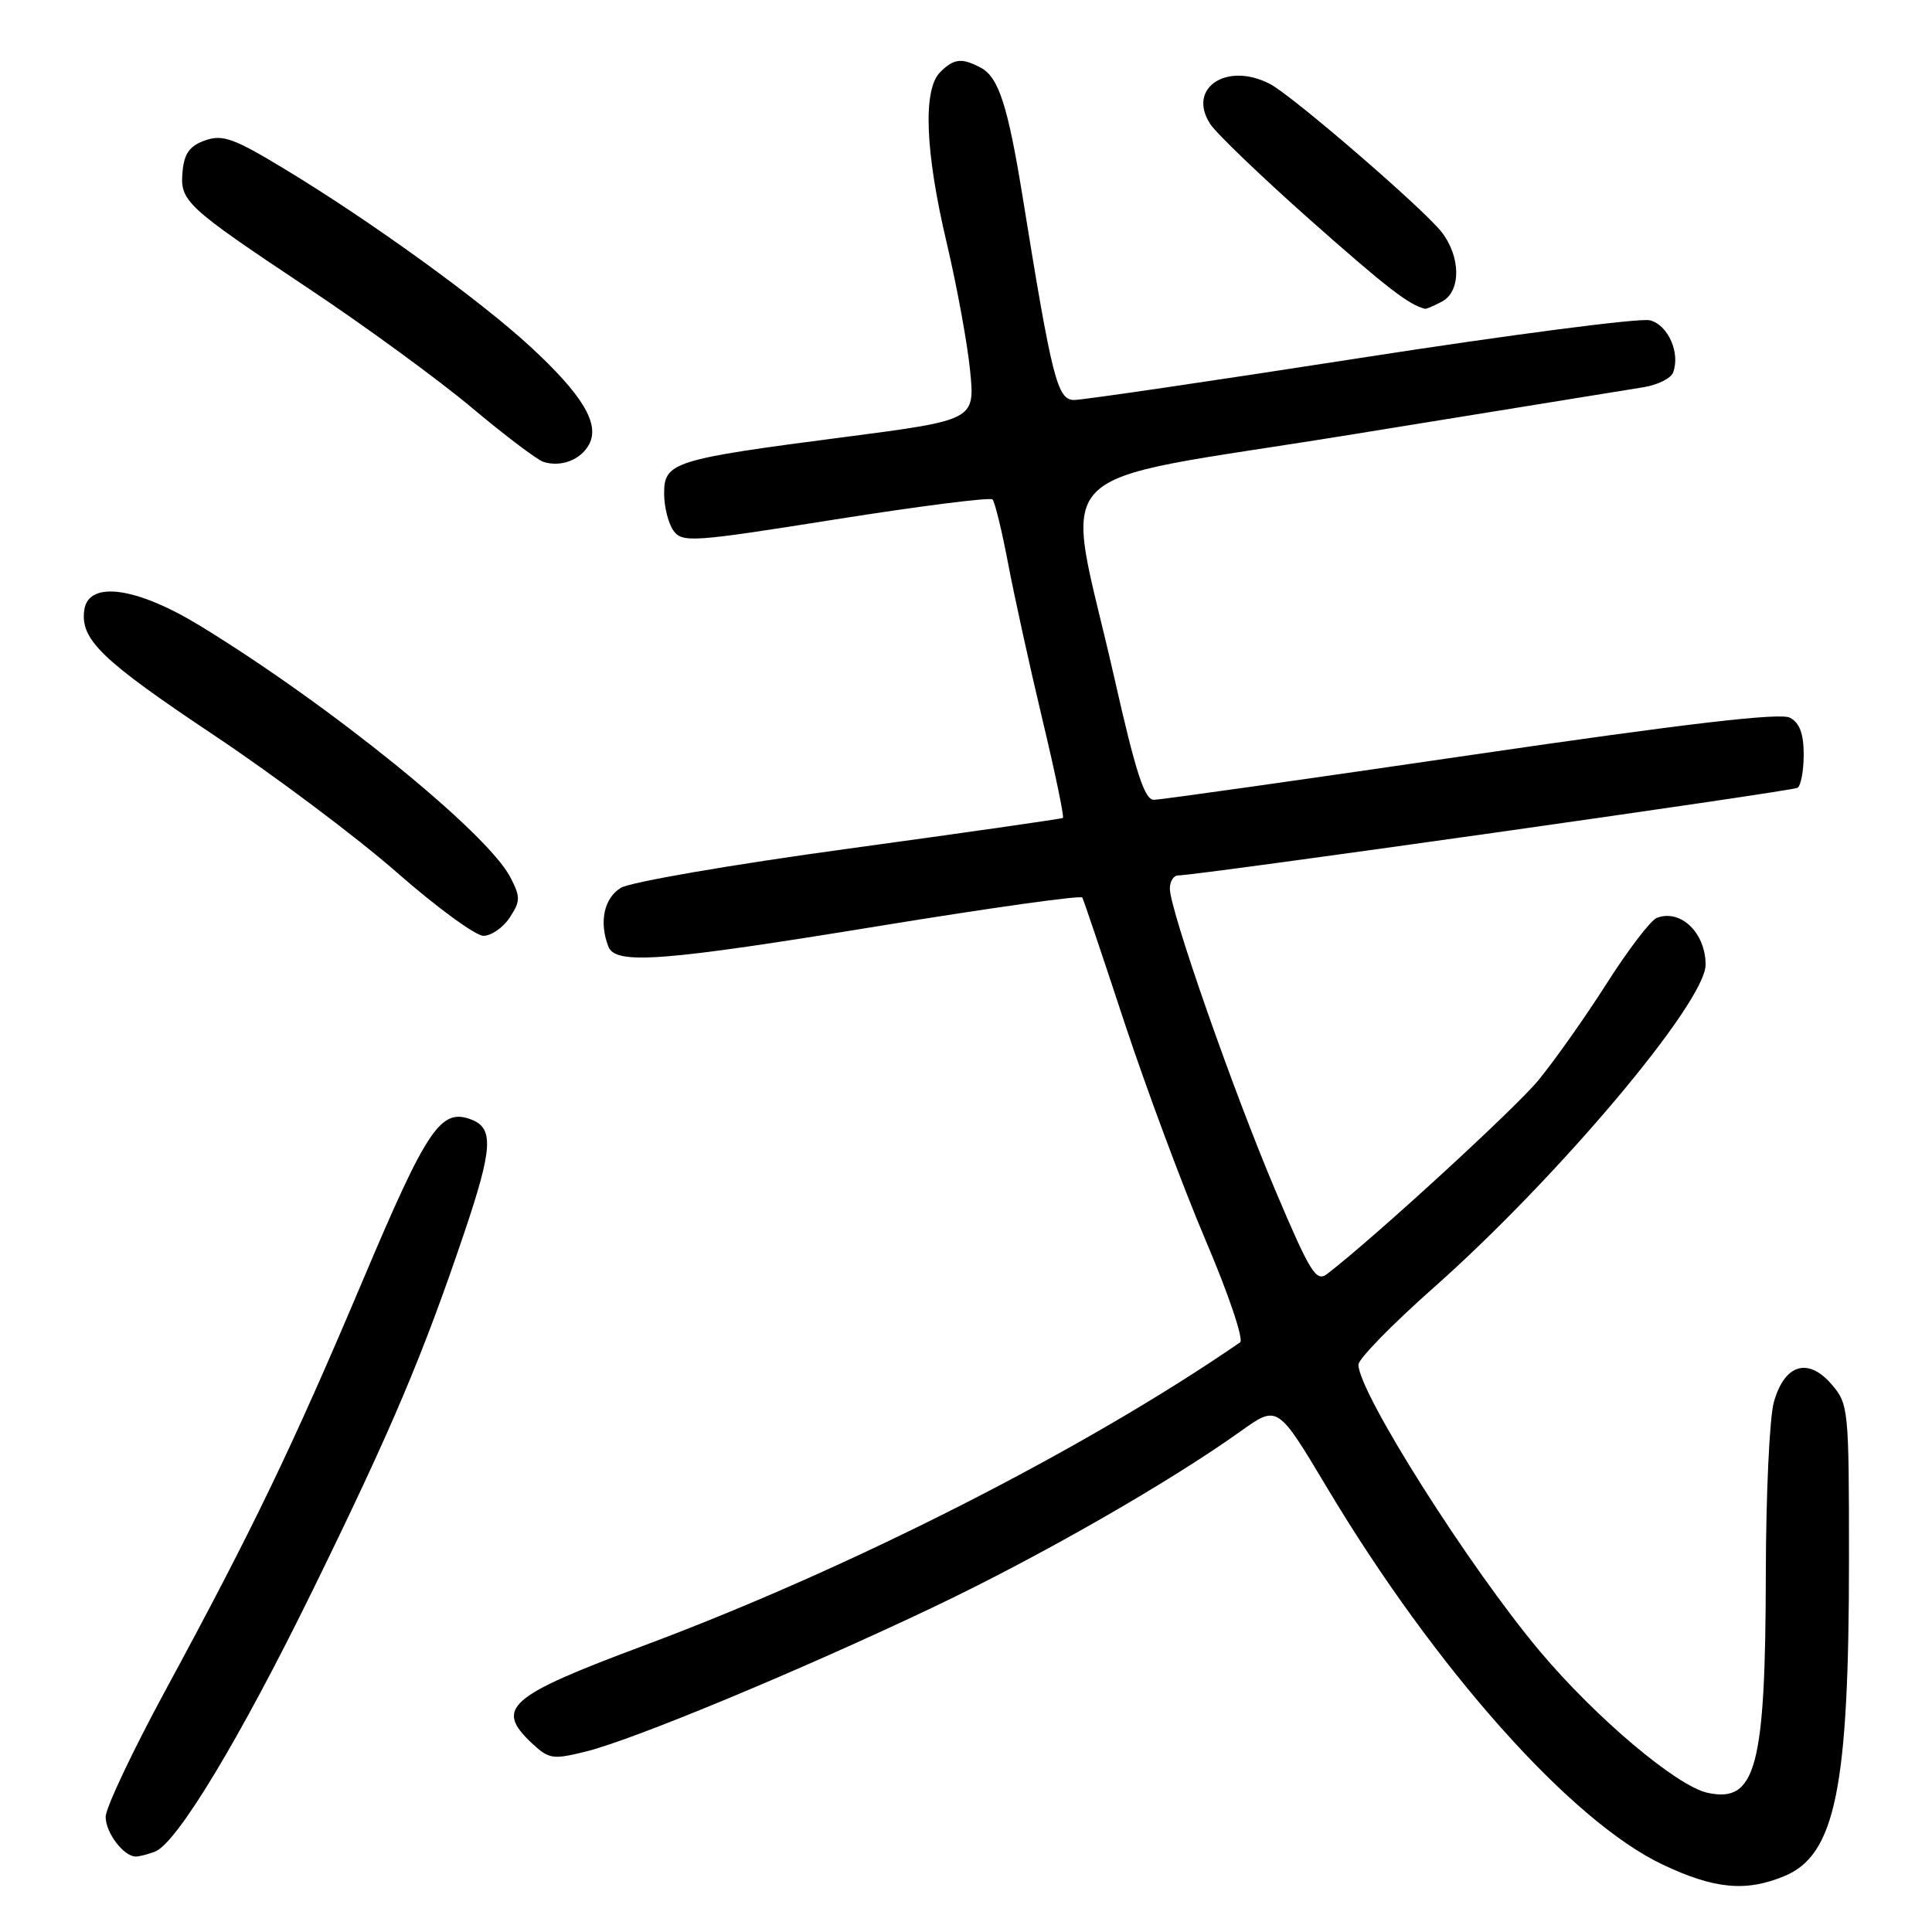 <?xml version="1.0" encoding="UTF-8" standalone="no"?>
<!DOCTYPE svg PUBLIC "-//W3C//DTD SVG 1.1//EN" "http://www.w3.org/Graphics/SVG/1.1/DTD/svg11.dtd" >
<svg xmlns="http://www.w3.org/2000/svg" xmlns:xlink="http://www.w3.org/1999/xlink" version="1.1" viewBox="0 0 256 256">
 <g >
 <path fill="currentColor"
d=" M 236.47 248.58 C 243.20 245.77 245.00 236.89 245.00 206.61 C 245.00 186.64 244.94 186.04 242.69 183.43 C 239.57 179.80 236.44 180.77 235.04 185.81 C 234.47 187.84 234.00 198.05 233.98 208.50 C 233.94 234.20 232.67 238.97 226.24 237.55 C 222.17 236.66 211.47 227.63 204.09 218.86 C 194.71 207.72 180.00 184.49 180.00 180.82 C 180.00 180.07 184.46 175.50 189.91 170.67 C 206.41 156.07 226.00 132.81 226.00 127.83 C 226.00 123.60 222.69 120.42 219.54 121.62 C 218.73 121.93 215.73 125.86 212.88 130.34 C 210.02 134.83 205.94 140.60 203.81 143.18 C 200.62 147.02 182.07 164.03 175.86 168.80 C 174.40 169.92 173.63 168.68 169.01 157.78 C 163.42 144.60 155.03 120.62 155.01 117.75 C 155.01 116.79 155.50 116.00 156.12 116.00 C 158.65 116.00 237.43 104.85 238.18 104.39 C 238.63 104.11 239.00 102.12 239.00 99.98 C 239.00 97.23 238.46 95.78 237.18 95.10 C 235.90 94.41 223.42 95.87 194.93 100.04 C 172.70 103.30 153.78 105.97 152.91 105.98 C 151.66 106.00 150.51 102.45 147.64 89.75 C 141.02 60.52 137.34 64.34 178.64 57.65 C 198.36 54.46 216.00 51.60 217.83 51.30 C 219.66 51.00 221.40 50.13 221.69 49.37 C 222.68 46.78 221.03 43.04 218.61 42.44 C 217.31 42.11 200.08 44.35 180.32 47.42 C 160.57 50.49 143.47 53.00 142.33 53.00 C 140.10 53.00 139.40 50.23 135.49 26.00 C 133.55 14.04 132.32 10.24 129.99 8.99 C 127.44 7.63 126.40 7.74 124.57 9.57 C 122.27 11.87 122.58 20.08 125.44 32.17 C 126.78 37.85 128.18 45.46 128.54 49.08 C 129.20 55.66 129.20 55.66 111.85 57.92 C 89.20 60.86 88.00 61.24 88.00 65.39 C 88.00 67.16 88.56 69.39 89.25 70.33 C 90.42 71.93 91.79 71.83 110.72 68.82 C 121.84 67.06 131.20 65.87 131.51 66.18 C 131.82 66.49 132.75 70.29 133.57 74.62 C 134.39 78.95 136.44 88.27 138.12 95.32 C 139.81 102.38 141.03 108.25 140.84 108.38 C 140.65 108.51 127.90 110.33 112.50 112.44 C 96.97 114.56 83.50 116.88 82.25 117.65 C 80.03 119.03 79.36 122.18 80.61 125.42 C 81.55 127.88 87.75 127.40 116.80 122.65 C 131.26 120.29 143.24 118.61 143.41 118.93 C 143.59 119.24 146.10 126.70 149.00 135.50 C 151.91 144.30 156.75 157.29 159.76 164.37 C 162.78 171.44 164.83 177.52 164.32 177.87 C 143.75 192.04 112.72 207.82 85.33 218.04 C 67.35 224.75 65.53 226.33 70.45 230.96 C 72.75 233.11 73.22 233.18 77.70 232.07 C 84.05 230.48 106.05 221.34 123.68 212.95 C 137.67 206.30 154.84 196.47 164.39 189.65 C 169.28 186.15 169.28 186.15 175.80 197.06 C 190.18 221.12 208.17 241.33 220.32 247.07 C 227.17 250.32 231.37 250.71 236.47 248.58 Z  M 20.54 245.35 C 23.45 244.23 31.84 230.31 41.54 210.50 C 51.94 189.26 56.00 179.66 61.52 163.34 C 65.28 152.20 65.45 149.49 62.46 148.35 C 58.41 146.79 56.62 149.44 48.09 169.62 C 38.76 191.68 33.55 202.52 21.88 224.06 C 17.55 232.06 14.00 239.57 14.00 240.74 C 14.00 242.85 16.39 246.00 17.99 246.00 C 18.46 246.00 19.60 245.71 20.54 245.35 Z  M 67.54 121.58 C 68.97 119.40 68.98 118.85 67.62 116.24 C 64.55 110.30 43.62 93.35 26.46 82.89 C 18.06 77.77 11.73 76.91 11.17 80.81 C 10.61 84.74 13.41 87.44 28.43 97.47 C 36.43 102.81 47.29 110.96 52.57 115.59 C 57.85 120.22 63.02 124.00 64.06 124.00 C 65.10 124.00 66.67 122.91 67.54 121.58 Z  M 78.06 58.88 C 79.51 56.17 77.19 52.31 70.25 45.91 C 63.53 39.72 49.10 29.28 37.69 22.38 C 30.99 18.32 29.50 17.79 27.19 18.60 C 25.17 19.30 24.42 20.31 24.20 22.64 C 23.80 26.65 24.49 27.30 40.91 38.24 C 48.39 43.22 58.10 50.32 62.50 54.01 C 66.90 57.70 71.17 60.93 72.00 61.20 C 74.33 61.94 76.96 60.94 78.06 58.88 Z  M 191.07 39.96 C 193.62 38.60 193.58 34.01 190.99 30.71 C 188.51 27.57 171.33 12.74 168.32 11.15 C 162.57 8.12 157.24 11.67 160.37 16.44 C 161.20 17.71 167.20 23.46 173.69 29.22 C 183.74 38.12 186.66 40.38 188.82 40.92 C 188.99 40.96 190.00 40.53 191.07 39.96 Z "/>
</g>
</svg>
